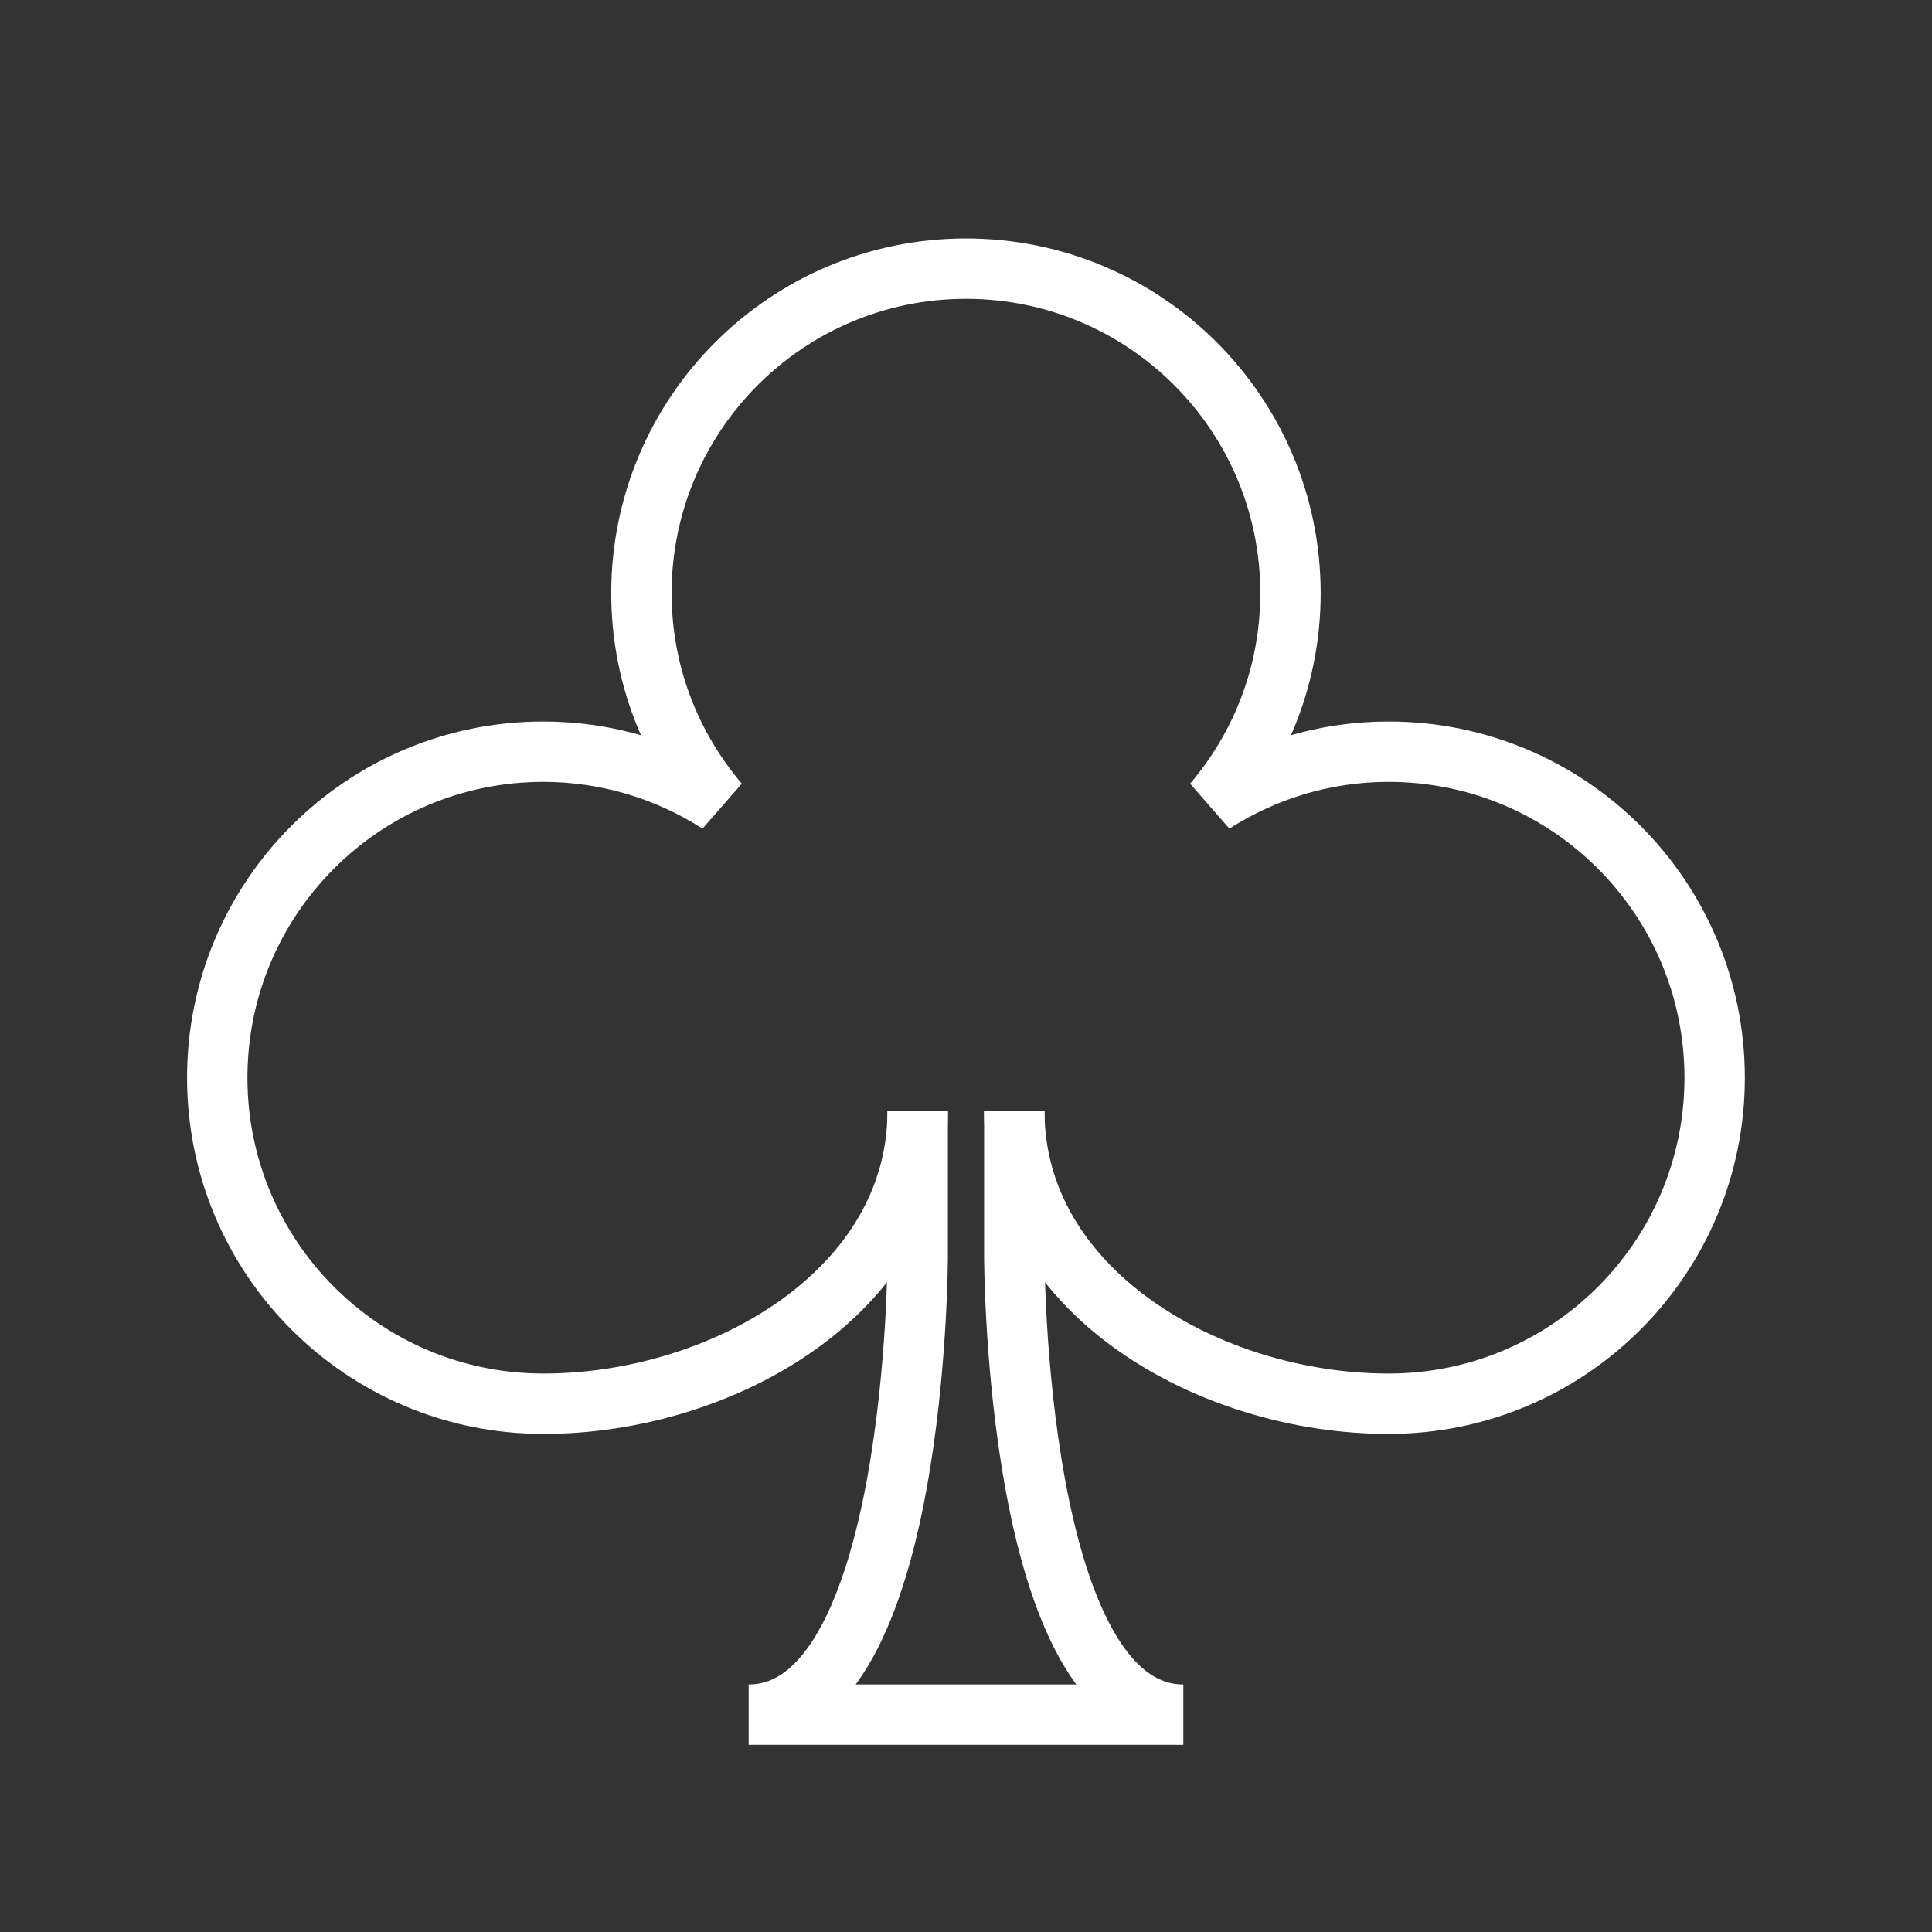 <!-- Generated by IcoMoon.io -->
<svg version="1.1" xmlns="http://www.w3.org/2000/svg" width="40" height="40" viewBox="0 0 40 40">
<rect x="0" y="0" width="40" height="40" fill="#333333" stroke="none"/>
<title>li-basic_clubs</title>
<path fill="none" stroke-linejoin="miter" stroke-linecap="butt" stroke-miterlimit="10" stroke-width="1.25" stroke="#fff" d="M19 23v3c0 0 0 9.5-3.5 9.5h4.5"></path>
<path fill="none" stroke-linejoin="miter" stroke-linecap="butt" stroke-miterlimit="10" stroke-width="1.25" stroke="#fff" d="M20 35.5h4.5c-3.5 0-3.5-9.5-3.5-9.5v-3"></path>
<path fill="none" stroke-linejoin="bevel" stroke-linecap="butt" stroke-miterlimit="10" stroke-width="1.25" stroke="#fff" d="M21 23c0 3.729 4.022 6.063 7.75 6.063s6.75-3.021 6.75-6.75-3.023-6.75-6.75-6.75c-1.339 0-2.584 0.394-3.634 1.067 0.998-1.172 1.602-2.689 1.602-4.349 0-3.711-3.009-6.719-6.719-6.719s-6.719 3.008-6.719 6.719c0 1.66 0.605 3.176 1.602 4.349-1.050-0.672-2.295-1.067-3.634-1.067-3.728 0-6.75 3.021-6.75 6.75s3.022 6.75 6.75 6.75c3.728 0.001 7.751-2.334 7.751-6.062"></path>
</svg>
